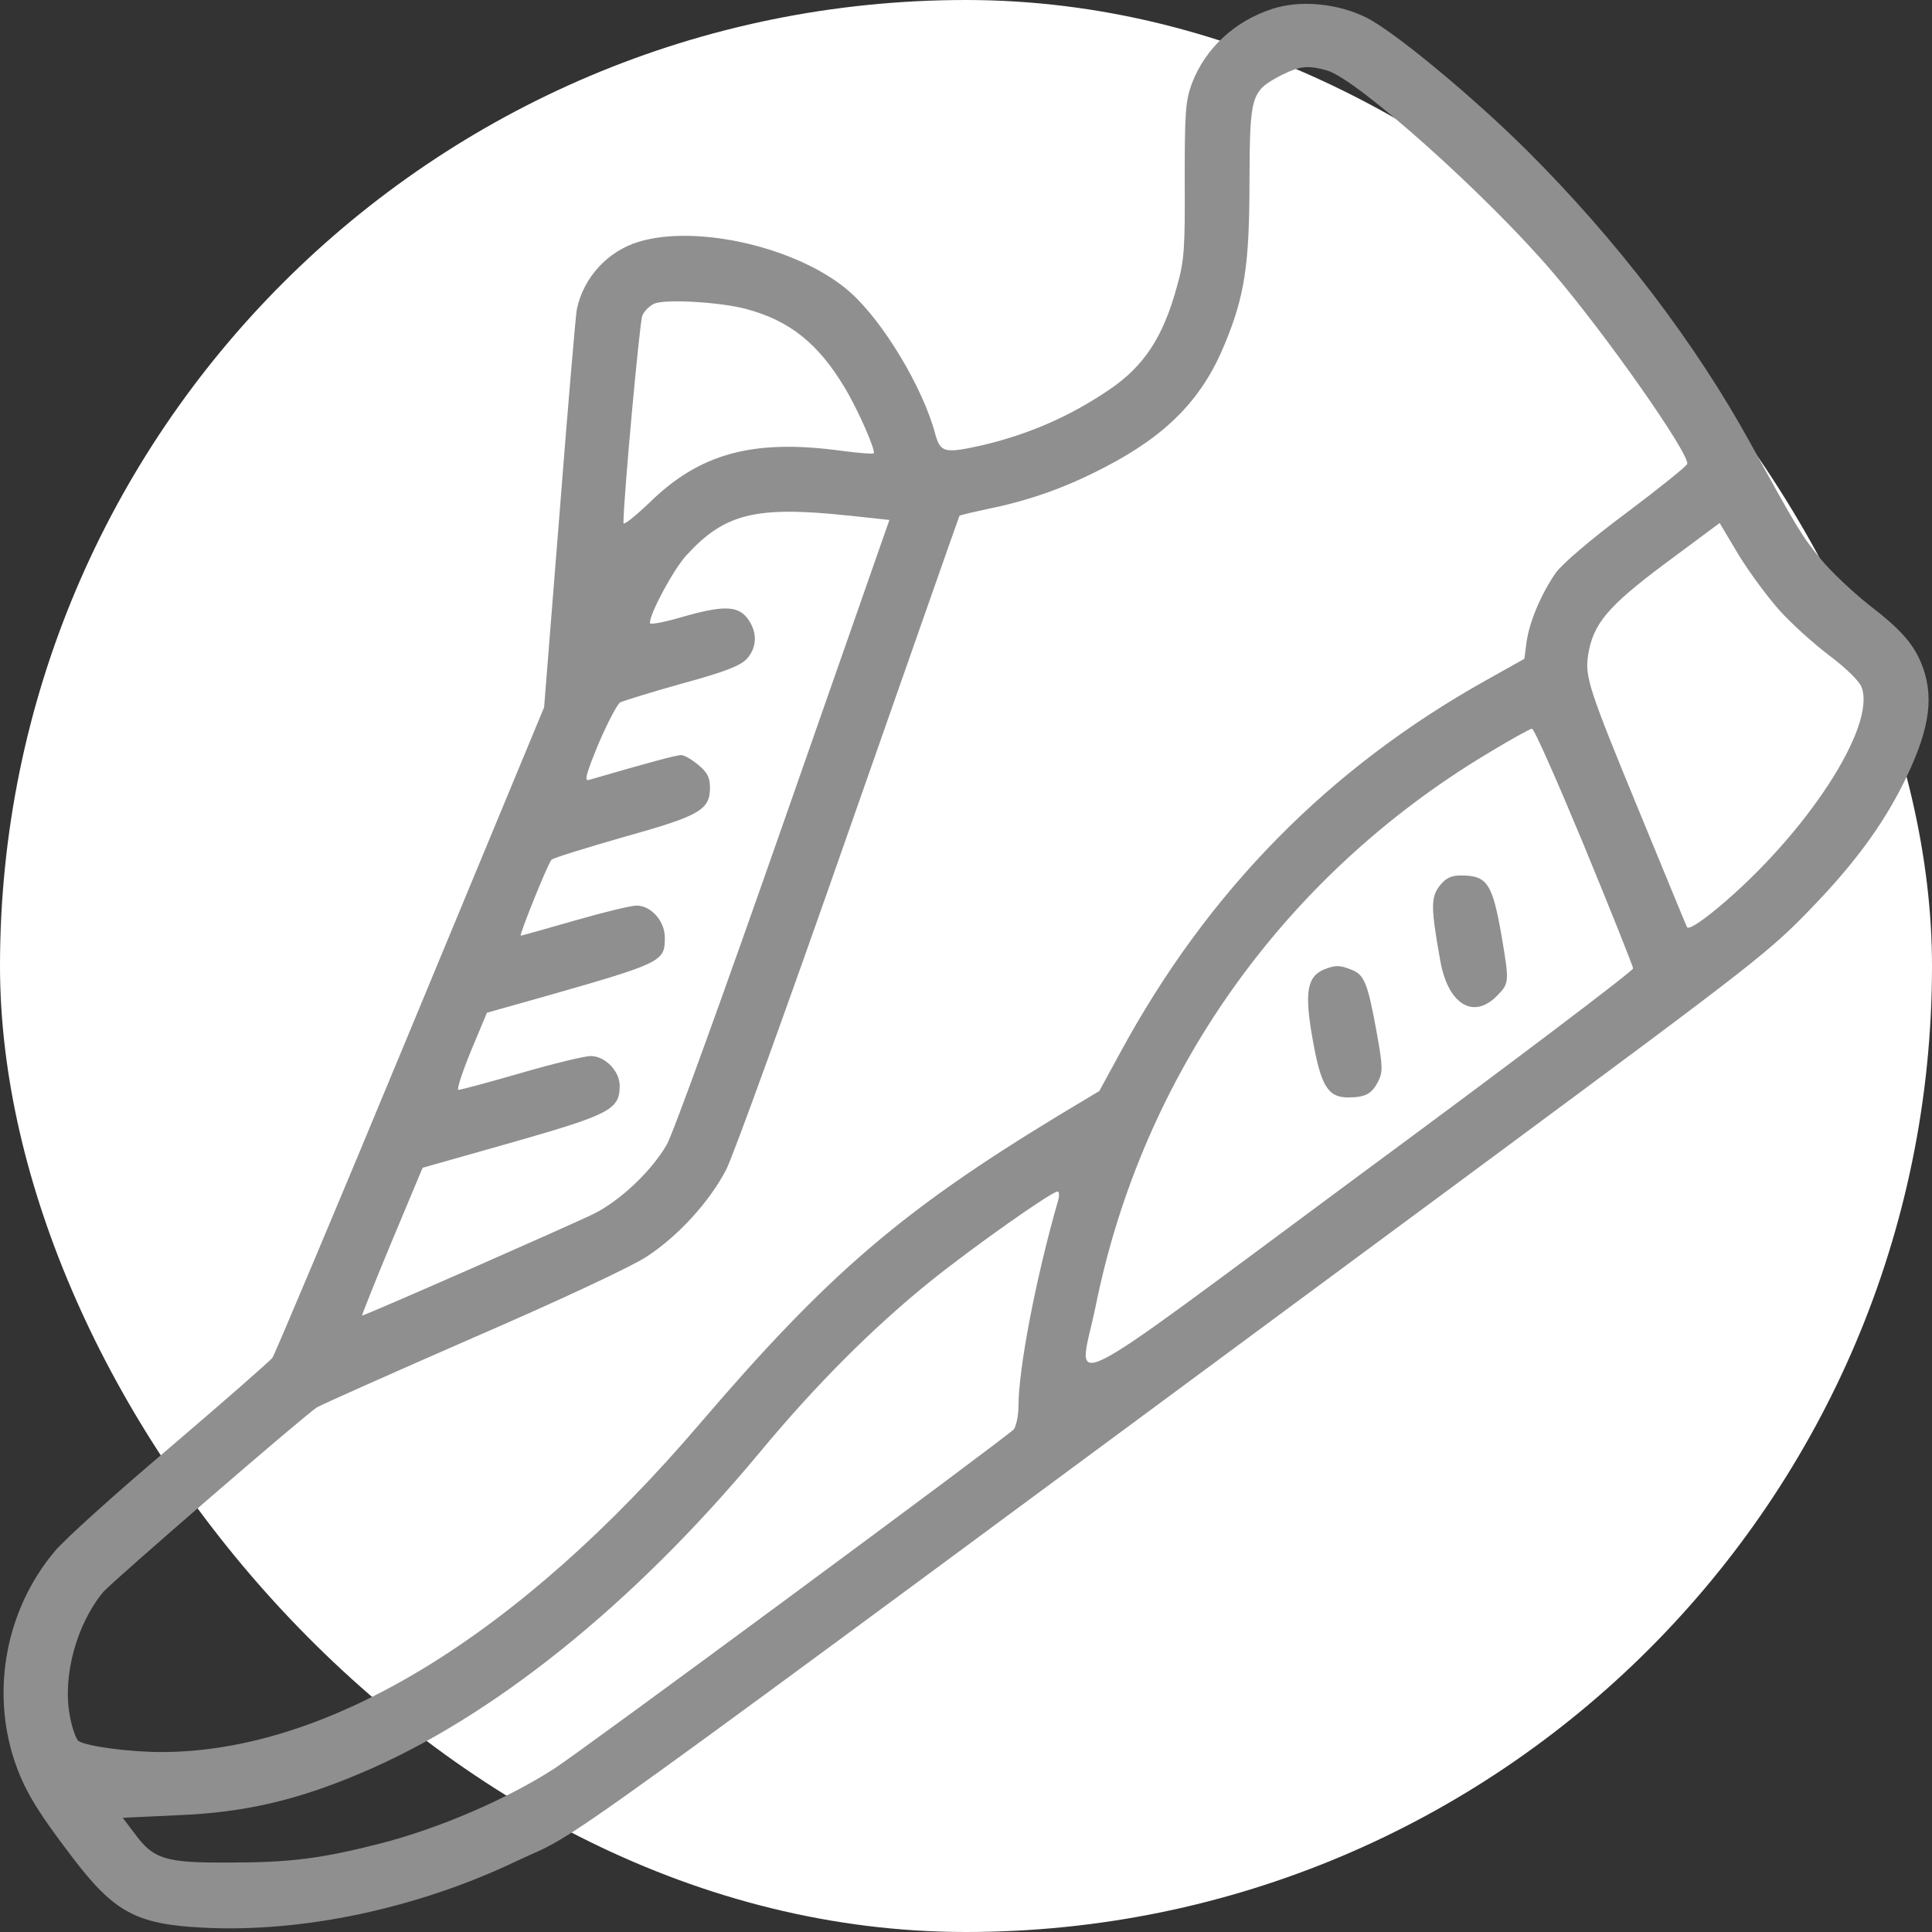 <?xml version="1.0" encoding="UTF-8" standalone="no"?>
<svg
   width="104"
   height="104"
   viewBox="0 0 104 104"
   fill="none"
   version="1.1"
   id="svg3"
   sodipodi:docname="tenis.svg"
   inkscape:version="1.3.2 (091e20e, 2023-11-25, custom)"
   xmlns:inkscape="http://www.inkscape.org/namespaces/inkscape"
   xmlns:sodipodi="http://sodipodi.sourceforge.net/DTD/sodipodi-0.dtd"
   xmlns="http://www.w3.org/2000/svg"
   xmlns:svg="http://www.w3.org/2000/svg">
  <rect x="0" y="0" width="104" height="104" fill="#333333" stroke="none"/>
  <sodipodi:namedview
     id="namedview3"
     pagecolor="#ffffff"
     bordercolor="#000000"
     borderopacity="0.25"
     inkscape:showpageshadow="2"
     inkscape:pageopacity="0.0"
     inkscape:pagecheckerboard="0"
     inkscape:deskcolor="#d1d1d1"
     inkscape:zoom="7.8173077"
     inkscape:cx="52"
     inkscape:cy="52.063961"
     inkscape:window-width="1350"
     inkscape:window-height="1032"
     inkscape:window-x="1529"
     inkscape:window-y="94"
     inkscape:window-maximized="0"
     inkscape:current-layer="svg3" />
  <rect
     width="104"
     height="104"
     rx="52"
     fill="white"
     id="rect1" />
  <g
     clip-path="url(#clip0_309_938)"
     id="g3"
     transform="matrix(1.62,0,0,1.62,-32.252,-32.253)">
    <path
       d="m 62.2,20.2 c -1.262,0.4 -2.25,1.325 -2.688,2.487 -0.212,0.575 -0.237,0.963 -0.237,3.2 0.013,2.237 -0.013,2.675 -0.25,3.513 -0.463,1.712 -1.1,2.675 -2.263,3.462 -1.288,0.875 -2.638,1.462 -4.138,1.825 -1.325,0.3 -1.462,0.275 -1.637,-0.35 -0.4,-1.525 -1.725,-3.737 -2.825,-4.713 C 46.525,28.163 43.125,27.35 41.15,27.938 c -1.05,0.312 -1.85,1.188 -2.075,2.25 -0.037,0.2 -0.3,3.263 -0.575,6.8 l -0.512,6.425 -4.438,10.7 c -2.438,5.888 -4.513,10.8 -4.588,10.912 -0.087,0.113 -1.613,1.45 -3.4,2.975 -1.788,1.512 -3.525,3.075 -3.85,3.475 -1.587,1.9 -2.1,4.55 -1.337,6.9 0.325,0.975 0.725,1.663 1.938,3.25 1.387,1.825 2.125,2.225 4.325,2.337 C 29.95,84.138 33.775,83.325 37.075,81.75 39.45,80.625 36.562,82.713 69.263,58.538 78.412,51.763 78.7,51.55 80.25,49.925 81.55,48.562 82.45,47.337 83.125,46 83.987,44.288 84.188,43.175 83.812,42.112 83.537,41.35 83.125,40.862 82,40 81.463,39.575 80.737,38.888 80.4,38.475 79.8,37.75 79.6,37.425 78.088,34.663 76.237,31.288 73.625,27.875 70.638,24.9 68.812,23.087 66.213,20.938 65.3,20.488 64.362,20.025 63.125,19.9 62.2,20.2 Z m 1.8,2.05 c 0.988,0.275 5.3,4.125 7.487,6.688 1.788,2.087 4.562,6.05 4.487,6.388 -0.025,0.075 -0.938,0.812 -2.038,1.637 -1.163,0.863 -2.138,1.7 -2.337,1.988 -0.475,0.688 -0.863,1.6 -0.963,2.275 l -0.075,0.575 -1.25,0.7 c -5.263,2.938 -9.287,7.037 -12.2,12.425 l -0.675,1.238 -1.375,0.825 c -5.188,3.15 -7.65,5.263 -11.875,10.2 -6.037,7.075 -12.375,10.938 -17.913,10.938 -1.062,0 -2.462,-0.188 -2.75,-0.362 C 22.438,77.713 22.3,77.325 22.225,76.9 21.988,75.588 22.45,73.888 23.337,72.812 23.65,72.45 29.95,67 30.438,66.675 c 0.138,-0.087 2.475,-1.125 5.188,-2.312 2.862,-1.238 5.287,-2.375 5.775,-2.7 1.05,-0.688 2.075,-1.812 2.638,-2.888 0.237,-0.463 2.075,-5.537 4.075,-11.262 2.013,-5.737 3.663,-10.45 3.675,-10.463 0.013,-0.025 0.463,-0.125 0.975,-0.237 1.35,-0.275 2.55,-0.7 3.825,-1.363 2.087,-1.075 3.263,-2.275 4.013,-4.1 0.662,-1.6 0.825,-2.625 0.825,-5.438 0.013,-2.875 0.05,-2.975 1.075,-3.513 0.613,-0.3 0.85,-0.325 1.5,-0.15 z m -19.3,7.925 c 1.45,0.388 2.4,1.15 3.275,2.612 0.438,0.725 1.05,2.112 0.963,2.188 -0.025,0.025 -0.512,-0.013 -1.075,-0.087 -2.938,-0.4 -4.713,0.087 -6.388,1.738 -0.475,0.45 -0.85,0.75 -0.85,0.662 0,-0.812 0.537,-6.662 0.625,-6.888 0.062,-0.15 0.25,-0.338 0.4,-0.4 0.362,-0.163 2.212,-0.05 3.05,0.175 z m 3.375,6.862 1.387,0.15 -3.525,10.075 C 44,52.8 42.263,57.612 42.062,57.95 41.55,58.825 40.538,59.788 39.65,60.237 39,60.562 32.038,63.625 31.938,63.625 c -0.013,0 0.425,-1.113 0.988,-2.462 l 1.025,-2.45 3,-0.85 C 40.188,56.938 40.5,56.775 40.5,55.987 40.5,55.5 40.013,55 39.538,55 c -0.2,0 -1.238,0.25 -2.312,0.562 -1.075,0.312 -2.013,0.562 -2.087,0.562 -0.062,0 0.125,-0.575 0.412,-1.275 l 0.537,-1.288 1.863,-0.525 C 41.938,51.9 42,51.862 42,51.062 42,50.513 41.538,50 41.062,50 40.875,50 39.95,50.225 39,50.5 38.05,50.775 37.237,51 37.212,51 c -0.062,0 0.9,-2.4 1.025,-2.525 0.037,-0.05 1.125,-0.388 2.388,-0.75 2.55,-0.713 2.875,-0.9 2.875,-1.65 0,-0.325 -0.087,-0.5 -0.388,-0.75 C 42.9,45.15 42.65,45 42.538,45 c -0.15,0 -1.038,0.237 -3.062,0.825 -0.163,0.05 -0.087,-0.212 0.325,-1.212 0.3,-0.7 0.625,-1.312 0.713,-1.363 0.1,-0.05 1.025,-0.338 2.05,-0.625 1.425,-0.388 1.938,-0.588 2.163,-0.825 0.35,-0.388 0.35,-0.912 0.013,-1.35 -0.325,-0.425 -0.838,-0.425 -2.212,-0.025 -0.562,0.163 -1.025,0.25 -1.025,0.188 0,-0.325 0.775,-1.762 1.2,-2.237 1.275,-1.4 2.3,-1.663 5.375,-1.337 z m 30.95,3.138 c 0.388,0.438 1.137,1.113 1.663,1.512 0.525,0.388 1.012,0.863 1.075,1.05 0.512,1.3 -1.85,4.912 -4.8,7.362 -0.588,0.487 -0.963,0.713 -1,0.613 C 75.925,50.638 75.225,48.925 74.4,46.925 72.713,42.837 72.575,42.413 72.675,41.7 c 0.163,-1.062 0.65,-1.637 2.575,-3.075 l 1.8,-1.337 0.625,1.05 c 0.35,0.575 0.963,1.4 1.35,1.837 z m -6.475,7.85 c 0.887,2.15 1.613,3.975 1.625,4.062 0.013,0.075 -4.062,3.163 -9.05,6.838 -10.387,7.688 -9.387,7.188 -8.812,4.4 1.55,-7.688 6.225,-14.287 13,-18.363 0.762,-0.463 1.438,-0.838 1.5,-0.838 0.075,0 0.85,1.762 1.738,3.9 z m -17.475,11.75 c -0.738,2.562 -1.325,5.6 -1.325,6.875 0,0.3 -0.075,0.637 -0.15,0.75 -0.188,0.225 -14.35,10.688 -15.287,11.287 -1.6,1.025 -3.812,1.975 -5.75,2.475 -1.962,0.5 -2.987,0.637 -5,0.637 -2.163,0.013 -2.55,-0.1 -3.188,-0.975 l -0.388,-0.512 1.85,-0.087 C 28.012,80.138 29.75,79.737 31.875,78.838 36.25,77 40.95,73.225 45.138,68.188 c 1.887,-2.275 3.775,-4.162 5.713,-5.725 1.438,-1.15 3.987,-2.95 4.2,-2.962 0.05,0 0.062,0.125 0.025,0.275 z"
       fill="#8f8f8f"
       id="path1" />
    <path
       d="m 67.75,49.337 c -0.3,0.388 -0.3,0.725 0.013,2.475 0.25,1.45 1.087,1.988 1.875,1.2 0.425,-0.425 0.425,-0.463 0.175,-1.95 C 69.5,49.263 69.338,49 68.45,49 c -0.325,0 -0.5,0.087 -0.7,0.338 z"
       fill="#8f8f8f"
       id="path2" />
    <path
       d="M 63.9,52.125 C 63.337,52.362 63.25,52.9 63.525,54.438 63.8,56 64.037,56.375 64.7,56.375 c 0.575,0 0.787,-0.113 1,-0.525 0.163,-0.325 0.163,-0.487 -0.062,-1.725 -0.287,-1.562 -0.4,-1.837 -0.838,-2 -0.375,-0.15 -0.525,-0.15 -0.9,0 z"
       fill="#8f8f8f"
       id="path3" />
  </g>
  <defs
     id="defs3">
    <clipPath
       id="clip0_309_938">
      <rect
         width="64"
         height="64"
         fill="white"
         transform="translate(20 20)"
         id="rect3" />
    </clipPath>
  </defs>
</svg>

